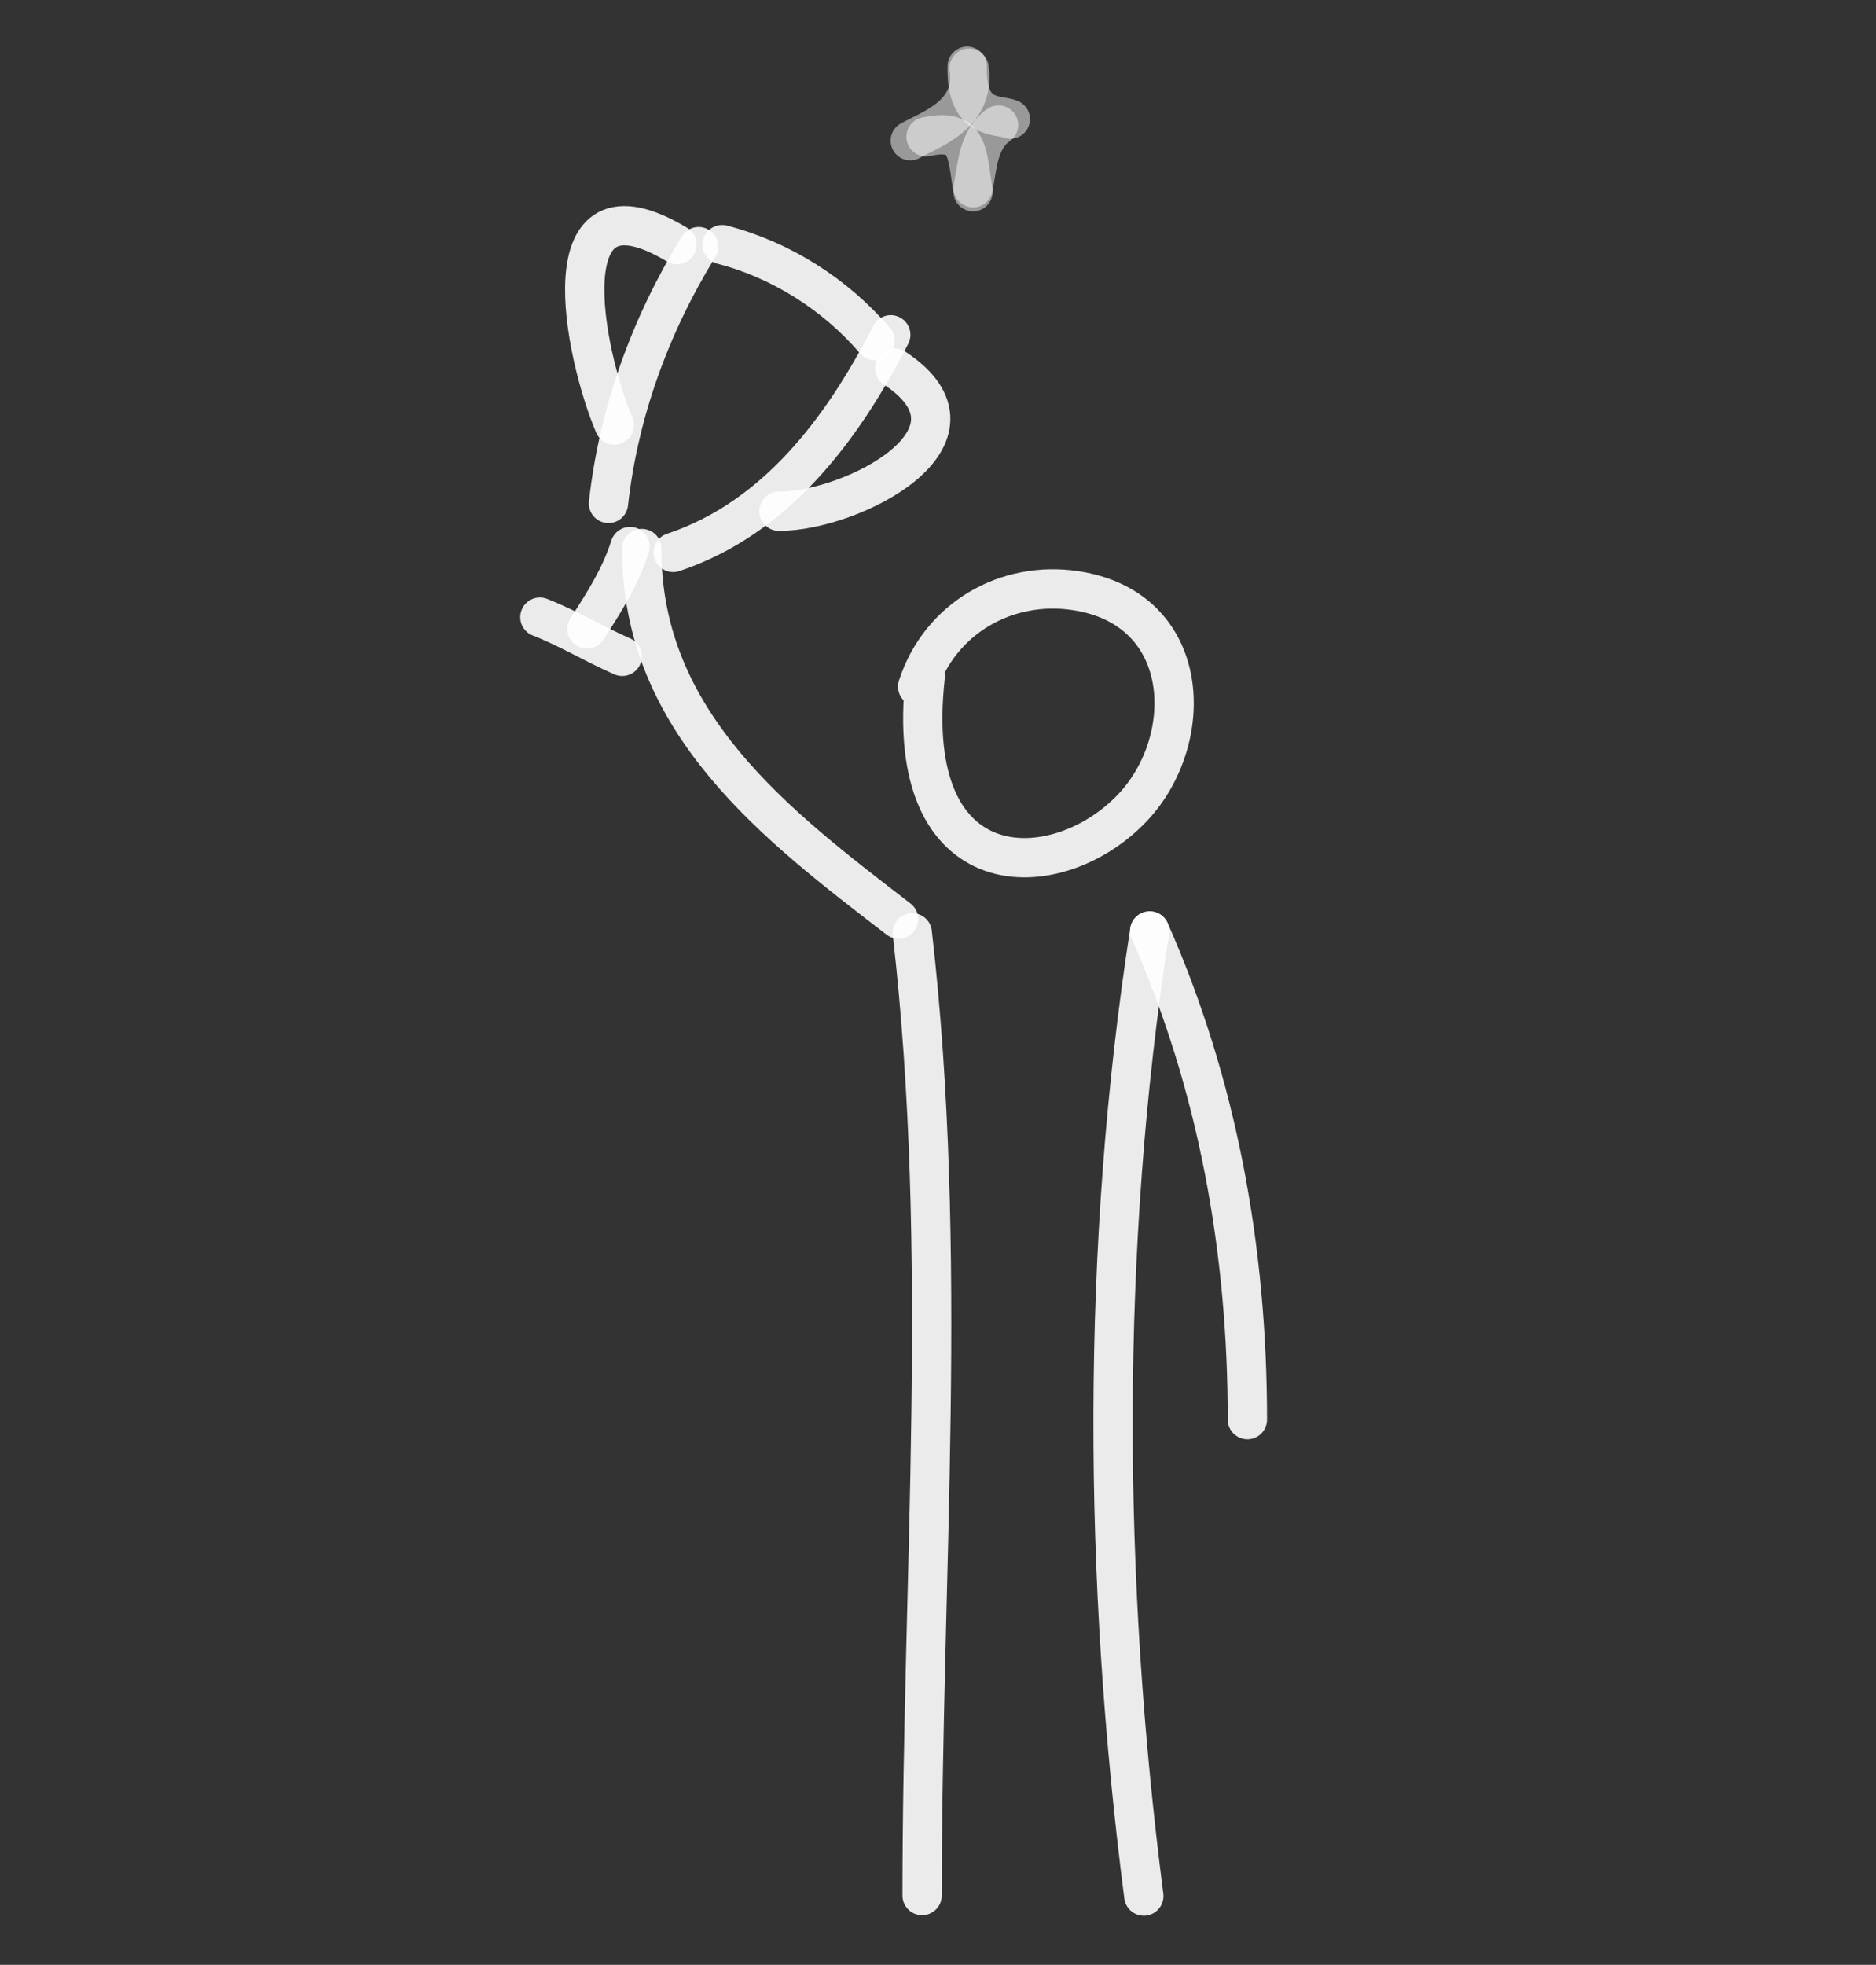 <svg width="382" height="400" viewBox="0 0 382 400" fill="none" xmlns="http://www.w3.org/2000/svg">
<rect x="0" y="0" width="382" height="400" fill="#333333" stroke="none"/>
<path d="M186.852 139.779C191.382 125.77 205.01 118.138 218.982 120.238C242.876 123.828 243.731 150.54 230.623 164.407C215.276 180.643 183.526 181.335 188.401 137.745" stroke="white" stroke-opacity="0.9" stroke-width="8" stroke-linecap="round" stroke-linejoin="round"/>
<path d="M130.681 111.669C130.549 147.218 158.281 168.119 182.972 187.112" stroke="white" stroke-opacity="0.9" stroke-width="8" stroke-linecap="round" stroke-linejoin="round"/>
<path d="M185.763 189.904C193.262 255.173 187.761 320.73 187.761 385.896" stroke="white" stroke-opacity="0.9" stroke-width="8" stroke-linecap="round" stroke-linejoin="round"/>
<path d="M234.105 189.53C224.12 253.946 224.599 321.573 232.909 386.001" stroke="white" stroke-opacity="0.9" stroke-width="8" stroke-linecap="round" stroke-linejoin="round"/>
<path d="M234.104 189.53C247.933 220.781 254 254.383 254 289.009" stroke="white" stroke-opacity="0.9" stroke-width="8" stroke-linecap="round" stroke-linejoin="round"/>
<path d="M142.26 50.199C132.382 66.257 125.948 84.029 123.899 102.488" stroke="white" stroke-opacity="0.9" stroke-width="8" stroke-linecap="round" stroke-linejoin="round"/>
<path d="M147.04 49.797C159.023 52.893 170.062 59.892 178.175 69.357" stroke="white" stroke-opacity="0.9" stroke-width="8" stroke-linecap="round" stroke-linejoin="round"/>
<path d="M181.381 68.159C171.483 87.473 157.911 105.521 137.073 112.467" stroke="white" stroke-opacity="0.9" stroke-width="8" stroke-linecap="round" stroke-linejoin="round"/>
<path d="M128.29 111.269C126.34 117.444 122.92 122.761 119.508 128.036" stroke="white" stroke-opacity="0.9" stroke-width="8" stroke-linecap="round" stroke-linejoin="round"/>
<path d="M109.93 125.638C115.655 127.864 120.965 131.115 126.695 133.621" stroke="white" stroke-opacity="0.9" stroke-width="8" stroke-linecap="round" stroke-linejoin="round"/>
<path d="M125.083 86.521C118.9 72.012 111.146 33.772 137.856 49.798" stroke="white" stroke-opacity="0.9" stroke-width="8" stroke-linecap="round" stroke-linejoin="round"/>
<path d="M182.172 74.946C203.319 88.875 173.557 104.083 158.62 104.083" stroke="white" stroke-opacity="0.9" stroke-width="8" stroke-linecap="round" stroke-linejoin="round"/>
<path d="M197.33 13.874C198.778 23.436 189.288 26.396 185.356 28.644" stroke="white" stroke-opacity="0.5" stroke-width="8" stroke-linecap="round" stroke-linejoin="round"/>
<path d="M196.945 13.475C196.652 24.736 203.319 23.197 205.727 24.251" stroke="white" stroke-opacity="0.5" stroke-width="8" stroke-linecap="round" stroke-linejoin="round"/>
<path d="M188.56 27.845C197.314 25.93 196.869 30.968 198.14 39.021" stroke="white" stroke-opacity="0.5" stroke-width="8" stroke-linecap="round" stroke-linejoin="round"/>
<path d="M203.328 25.45C199.088 28.424 199.051 33.893 198.141 38.223" stroke="white" stroke-opacity="0.5" stroke-width="8" stroke-linecap="round" stroke-linejoin="round"/>
</svg>
